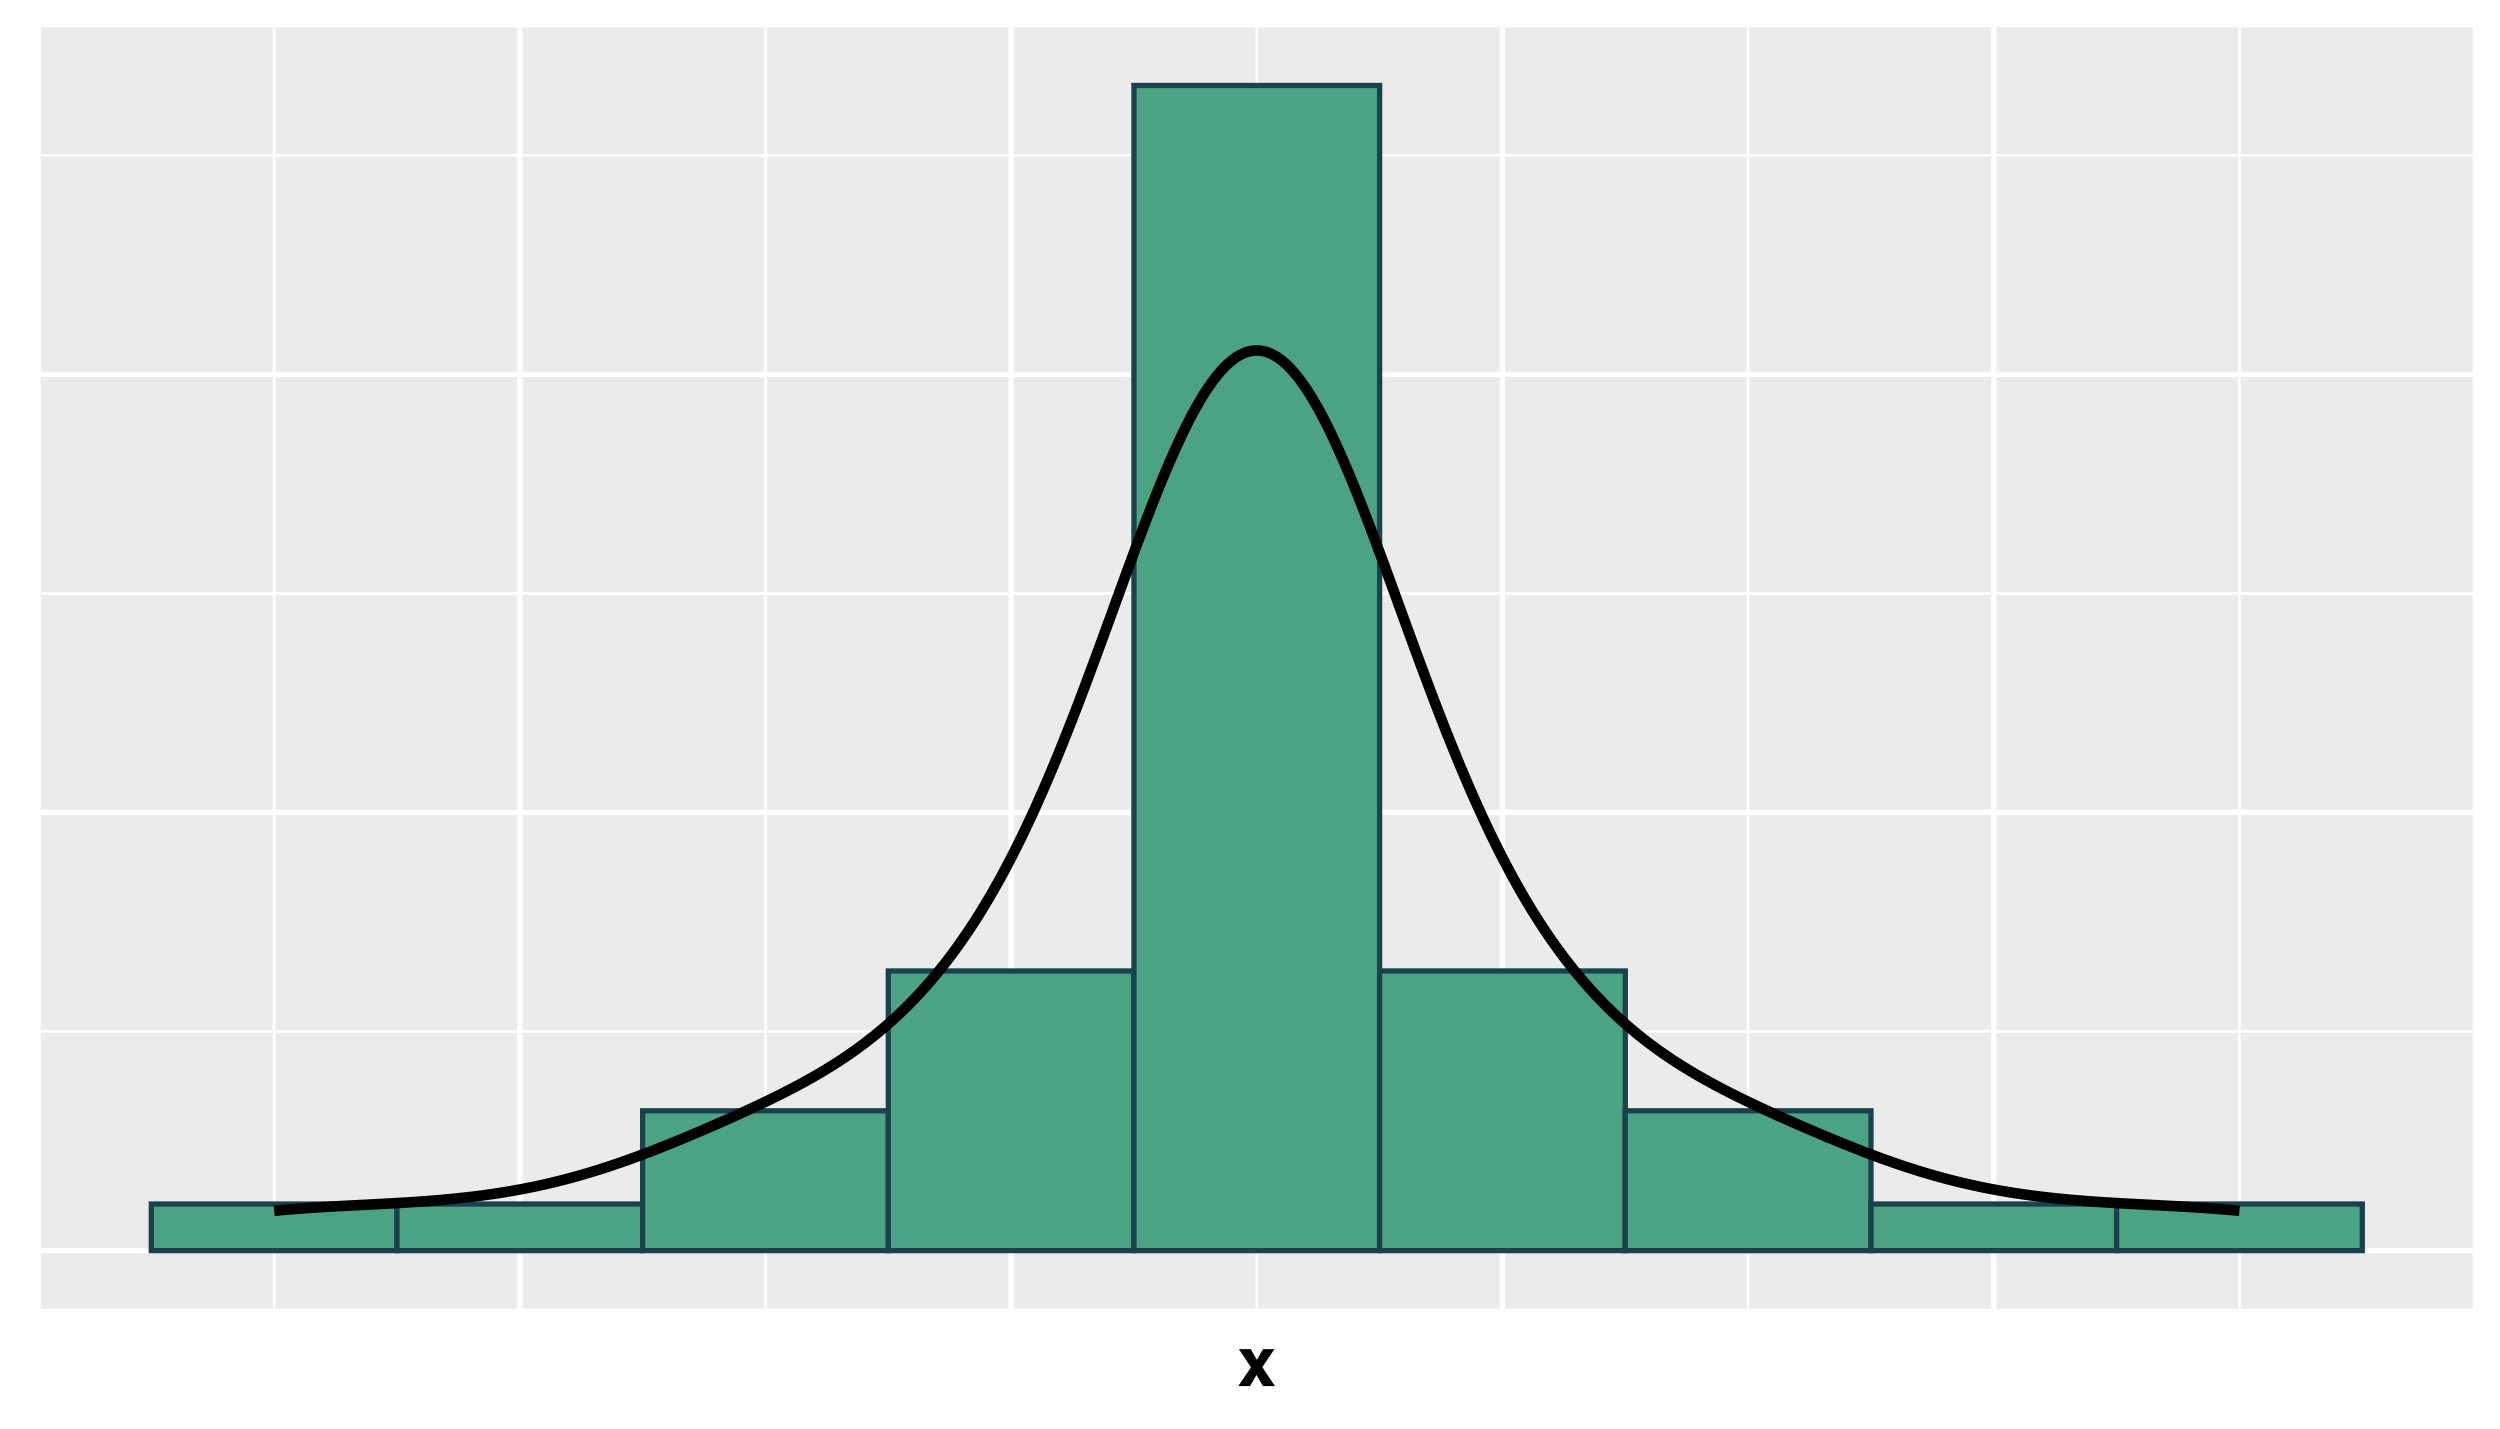 <?xml version="1.0" encoding="UTF-8"?>
<svg xmlns="http://www.w3.org/2000/svg" xmlns:xlink="http://www.w3.org/1999/xlink" width="504pt" height="288pt" viewBox="0 0 504 288" version="1.1">
<defs>
<g>
<symbol overflow="visible" id="glyph0-0">
<path style="stroke:none;" d="M 1.047 -10.078 L 9.172 -10.078 L 9.172 0 L 1.047 0 Z M 7.906 -1.266 L 7.906 -8.812 L 2.312 -8.812 L 2.312 -1.266 Z M 7.906 -1.266 "/>
</symbol>
<symbol overflow="visible" id="glyph0-1">
<path style="stroke:none;" d="M 7.547 0 L 5.125 0 L 3.828 -2.234 L 2.547 0 L 0.172 0 L 2.719 -3.781 L 0.281 -7.438 L 2.672 -7.438 L 3.922 -5.281 L 5.141 -7.438 L 7.453 -7.438 L 5 -3.812 Z M 7.547 0 "/>
</symbol>
</g>
<clipPath id="clip1">
  <path d="M 8.219 5.48 L 498.52 5.48 L 498.52 263.871 L 8.219 263.871 Z M 8.219 5.48 "/>
</clipPath>
<clipPath id="clip2">
  <path d="M 8.219 207 L 498.52 207 L 498.52 209 L 8.219 209 Z M 8.219 207 "/>
</clipPath>
<clipPath id="clip3">
  <path d="M 8.219 119 L 498.52 119 L 498.52 120 L 8.219 120 Z M 8.219 119 "/>
</clipPath>
<clipPath id="clip4">
  <path d="M 8.219 31 L 498.52 31 L 498.52 32 L 8.219 32 Z M 8.219 31 "/>
</clipPath>
<clipPath id="clip5">
  <path d="M 55 5.48 L 56 5.48 L 56 263.871 L 55 263.871 Z M 55 5.48 "/>
</clipPath>
<clipPath id="clip6">
  <path d="M 154 5.48 L 155 5.48 L 155 263.871 L 154 263.871 Z M 154 5.48 "/>
</clipPath>
<clipPath id="clip7">
  <path d="M 253 5.48 L 254 5.48 L 254 263.871 L 253 263.871 Z M 253 5.48 "/>
</clipPath>
<clipPath id="clip8">
  <path d="M 352 5.48 L 353 5.48 L 353 263.871 L 352 263.871 Z M 352 5.48 "/>
</clipPath>
<clipPath id="clip9">
  <path d="M 451 5.48 L 452 5.48 L 452 263.871 L 451 263.871 Z M 451 5.48 "/>
</clipPath>
<clipPath id="clip10">
  <path d="M 8.219 251 L 498.52 251 L 498.52 253 L 8.219 253 Z M 8.219 251 "/>
</clipPath>
<clipPath id="clip11">
  <path d="M 8.219 163 L 498.52 163 L 498.52 165 L 8.219 165 Z M 8.219 163 "/>
</clipPath>
<clipPath id="clip12">
  <path d="M 8.219 74 L 498.52 74 L 498.52 77 L 8.219 77 Z M 8.219 74 "/>
</clipPath>
<clipPath id="clip13">
  <path d="M 104 5.48 L 106 5.48 L 106 263.871 L 104 263.871 Z M 104 5.48 "/>
</clipPath>
<clipPath id="clip14">
  <path d="M 203 5.48 L 205 5.48 L 205 263.871 L 203 263.871 Z M 203 5.48 "/>
</clipPath>
<clipPath id="clip15">
  <path d="M 302 5.48 L 304 5.48 L 304 263.871 L 302 263.871 Z M 302 5.48 "/>
</clipPath>
<clipPath id="clip16">
  <path d="M 401 5.48 L 403 5.48 L 403 263.871 L 401 263.871 Z M 401 5.48 "/>
</clipPath>
</defs>
<g id="surface429">
<rect x="0" y="0" width="504" height="288" style="fill:rgb(100%,100%,100%);fill-opacity:1;stroke:none;"/>
<rect x="0" y="0" width="504" height="288" style="fill:rgb(100%,100%,100%);fill-opacity:1;stroke:none;"/>
<path style="fill:none;stroke-width:1.067;stroke-linecap:round;stroke-linejoin:round;stroke:rgb(100%,100%,100%);stroke-opacity:1;stroke-miterlimit:10;" d="M 0 288 L 504 288 L 504 0 L 0 0 Z M 0 288 "/>
<g clip-path="url(#clip1)" clip-rule="nonzero">
<path style=" stroke:none;fill-rule:nonzero;fill:rgb(92.157%,92.157%,92.157%);fill-opacity:1;" d="M 8.219 263.867 L 498.52 263.867 L 498.52 5.477 L 8.219 5.477 Z M 8.219 263.867 "/>
</g>
<g clip-path="url(#clip2)" clip-rule="nonzero">
<path style="fill:none;stroke-width:0.533;stroke-linecap:butt;stroke-linejoin:round;stroke:rgb(100%,100%,100%);stroke-opacity:1;stroke-miterlimit:10;" d="M 8.219 207.961 L 498.52 207.961 "/>
</g>
<g clip-path="url(#clip3)" clip-rule="nonzero">
<path style="fill:none;stroke-width:0.533;stroke-linecap:butt;stroke-linejoin:round;stroke:rgb(100%,100%,100%);stroke-opacity:1;stroke-miterlimit:10;" d="M 8.219 119.641 L 498.52 119.641 "/>
</g>
<g clip-path="url(#clip4)" clip-rule="nonzero">
<path style="fill:none;stroke-width:0.533;stroke-linecap:butt;stroke-linejoin:round;stroke:rgb(100%,100%,100%);stroke-opacity:1;stroke-miterlimit:10;" d="M 8.219 31.316 L 498.52 31.316 "/>
</g>
<g clip-path="url(#clip5)" clip-rule="nonzero">
<path style="fill:none;stroke-width:0.533;stroke-linecap:butt;stroke-linejoin:round;stroke:rgb(100%,100%,100%);stroke-opacity:1;stroke-miterlimit:10;" d="M 55.27 263.867 L 55.27 5.48 "/>
</g>
<g clip-path="url(#clip6)" clip-rule="nonzero">
<path style="fill:none;stroke-width:0.533;stroke-linecap:butt;stroke-linejoin:round;stroke:rgb(100%,100%,100%);stroke-opacity:1;stroke-miterlimit:10;" d="M 154.32 263.867 L 154.32 5.48 "/>
</g>
<g clip-path="url(#clip7)" clip-rule="nonzero">
<path style="fill:none;stroke-width:0.533;stroke-linecap:butt;stroke-linejoin:round;stroke:rgb(100%,100%,100%);stroke-opacity:1;stroke-miterlimit:10;" d="M 253.371 263.867 L 253.371 5.48 "/>
</g>
<g clip-path="url(#clip8)" clip-rule="nonzero">
<path style="fill:none;stroke-width:0.533;stroke-linecap:butt;stroke-linejoin:round;stroke:rgb(100%,100%,100%);stroke-opacity:1;stroke-miterlimit:10;" d="M 352.422 263.867 L 352.422 5.48 "/>
</g>
<g clip-path="url(#clip9)" clip-rule="nonzero">
<path style="fill:none;stroke-width:0.533;stroke-linecap:butt;stroke-linejoin:round;stroke:rgb(100%,100%,100%);stroke-opacity:1;stroke-miterlimit:10;" d="M 451.473 263.867 L 451.473 5.48 "/>
</g>
<g clip-path="url(#clip10)" clip-rule="nonzero">
<path style="fill:none;stroke-width:1.067;stroke-linecap:butt;stroke-linejoin:round;stroke:rgb(100%,100%,100%);stroke-opacity:1;stroke-miterlimit:10;" d="M 8.219 252.125 L 498.52 252.125 "/>
</g>
<g clip-path="url(#clip11)" clip-rule="nonzero">
<path style="fill:none;stroke-width:1.067;stroke-linecap:butt;stroke-linejoin:round;stroke:rgb(100%,100%,100%);stroke-opacity:1;stroke-miterlimit:10;" d="M 8.219 163.801 L 498.52 163.801 "/>
</g>
<g clip-path="url(#clip12)" clip-rule="nonzero">
<path style="fill:none;stroke-width:1.067;stroke-linecap:butt;stroke-linejoin:round;stroke:rgb(100%,100%,100%);stroke-opacity:1;stroke-miterlimit:10;" d="M 8.219 75.48 L 498.52 75.48 "/>
</g>
<g clip-path="url(#clip13)" clip-rule="nonzero">
<path style="fill:none;stroke-width:1.067;stroke-linecap:butt;stroke-linejoin:round;stroke:rgb(100%,100%,100%);stroke-opacity:1;stroke-miterlimit:10;" d="M 104.793 263.867 L 104.793 5.48 "/>
</g>
<g clip-path="url(#clip14)" clip-rule="nonzero">
<path style="fill:none;stroke-width:1.067;stroke-linecap:butt;stroke-linejoin:round;stroke:rgb(100%,100%,100%);stroke-opacity:1;stroke-miterlimit:10;" d="M 203.844 263.867 L 203.844 5.48 "/>
</g>
<g clip-path="url(#clip15)" clip-rule="nonzero">
<path style="fill:none;stroke-width:1.067;stroke-linecap:butt;stroke-linejoin:round;stroke:rgb(100%,100%,100%);stroke-opacity:1;stroke-miterlimit:10;" d="M 302.895 263.867 L 302.895 5.48 "/>
</g>
<g clip-path="url(#clip16)" clip-rule="nonzero">
<path style="fill:none;stroke-width:1.067;stroke-linecap:butt;stroke-linejoin:round;stroke:rgb(100%,100%,100%);stroke-opacity:1;stroke-miterlimit:10;" d="M 401.945 263.867 L 401.945 5.48 "/>
</g>
<path style="fill-rule:nonzero;fill:rgb(29.804%,63.922%,51.765%);fill-opacity:1;stroke-width:1.067;stroke-linecap:butt;stroke-linejoin:miter;stroke:rgb(9.804%,25.882%,29.804%);stroke-opacity:1;stroke-miterlimit:10;" d="M 30.504 252.125 L 80.031 252.125 L 80.031 242.73 L 30.504 242.73 Z M 30.504 252.125 "/>
<path style="fill-rule:nonzero;fill:rgb(29.804%,63.922%,51.765%);fill-opacity:1;stroke-width:1.067;stroke-linecap:butt;stroke-linejoin:miter;stroke:rgb(9.804%,25.882%,29.804%);stroke-opacity:1;stroke-miterlimit:10;" d="M 80.031 252.125 L 129.559 252.125 L 129.559 242.73 L 80.031 242.73 Z M 80.031 252.125 "/>
<path style="fill-rule:nonzero;fill:rgb(29.804%,63.922%,51.765%);fill-opacity:1;stroke-width:1.067;stroke-linecap:butt;stroke-linejoin:miter;stroke:rgb(9.804%,25.882%,29.804%);stroke-opacity:1;stroke-miterlimit:10;" d="M 129.555 252.125 L 179.082 252.125 L 179.082 223.938 L 129.555 223.938 Z M 129.555 252.125 "/>
<path style="fill-rule:nonzero;fill:rgb(29.804%,63.922%,51.765%);fill-opacity:1;stroke-width:1.067;stroke-linecap:butt;stroke-linejoin:miter;stroke:rgb(9.804%,25.882%,29.804%);stroke-opacity:1;stroke-miterlimit:10;" d="M 179.082 252.125 L 228.609 252.125 L 228.609 195.75 L 179.082 195.75 Z M 179.082 252.125 "/>
<path style="fill-rule:nonzero;fill:rgb(29.804%,63.922%,51.765%);fill-opacity:1;stroke-width:1.067;stroke-linecap:butt;stroke-linejoin:miter;stroke:rgb(9.804%,25.882%,29.804%);stroke-opacity:1;stroke-miterlimit:10;" d="M 228.605 252.125 L 278.133 252.125 L 278.133 17.227 L 228.605 17.227 Z M 228.605 252.125 "/>
<path style="fill-rule:nonzero;fill:rgb(29.804%,63.922%,51.765%);fill-opacity:1;stroke-width:1.067;stroke-linecap:butt;stroke-linejoin:miter;stroke:rgb(9.804%,25.882%,29.804%);stroke-opacity:1;stroke-miterlimit:10;" d="M 278.133 252.125 L 327.66 252.125 L 327.66 195.75 L 278.133 195.75 Z M 278.133 252.125 "/>
<path style="fill-rule:nonzero;fill:rgb(29.804%,63.922%,51.765%);fill-opacity:1;stroke-width:1.067;stroke-linecap:butt;stroke-linejoin:miter;stroke:rgb(9.804%,25.882%,29.804%);stroke-opacity:1;stroke-miterlimit:10;" d="M 327.656 252.125 L 377.184 252.125 L 377.184 223.938 L 327.656 223.938 Z M 327.656 252.125 "/>
<path style="fill-rule:nonzero;fill:rgb(29.804%,63.922%,51.765%);fill-opacity:1;stroke-width:1.067;stroke-linecap:butt;stroke-linejoin:miter;stroke:rgb(9.804%,25.882%,29.804%);stroke-opacity:1;stroke-miterlimit:10;" d="M 377.184 252.125 L 426.711 252.125 L 426.711 242.73 L 377.184 242.73 Z M 377.184 252.125 "/>
<path style="fill-rule:nonzero;fill:rgb(29.804%,63.922%,51.765%);fill-opacity:1;stroke-width:1.067;stroke-linecap:butt;stroke-linejoin:miter;stroke:rgb(9.804%,25.882%,29.804%);stroke-opacity:1;stroke-miterlimit:10;" d="M 426.707 252.125 L 476.234 252.125 L 476.234 242.73 L 426.707 242.73 Z M 426.707 252.125 "/>
<path style="fill:none;stroke-width:2.134;stroke-linecap:butt;stroke-linejoin:round;stroke:rgb(0%,0%,0%);stroke-opacity:1;stroke-miterlimit:10;" d="M 55.27 244.09 L 56.043 244.02 L 56.82 243.949 L 57.594 243.883 L 58.371 243.82 L 59.145 243.758 L 59.922 243.699 L 60.695 243.641 L 61.473 243.582 L 62.246 243.531 L 63.023 243.477 L 63.797 243.426 L 64.574 243.379 L 65.348 243.332 L 66.125 243.285 L 66.898 243.242 L 67.676 243.195 L 68.449 243.152 L 69.223 243.113 L 70 243.07 L 70.773 243.031 L 71.551 242.988 L 72.324 242.949 L 73.102 242.91 L 73.875 242.871 L 74.652 242.832 L 75.426 242.789 L 76.203 242.75 L 76.977 242.711 L 77.754 242.668 L 78.527 242.625 L 79.305 242.582 L 80.078 242.535 L 80.855 242.492 L 81.629 242.445 L 82.406 242.395 L 83.18 242.344 L 83.957 242.293 L 84.73 242.238 L 85.508 242.18 L 86.281 242.125 L 87.059 242.062 L 87.832 242 L 88.609 241.934 L 89.383 241.867 L 90.16 241.793 L 90.934 241.723 L 91.711 241.645 L 92.484 241.562 L 93.262 241.48 L 94.035 241.395 L 94.812 241.305 L 95.586 241.211 L 96.363 241.113 L 97.137 241.016 L 97.914 240.91 L 98.688 240.801 L 99.465 240.688 L 100.238 240.57 L 101.016 240.453 L 101.789 240.328 L 102.566 240.195 L 103.34 240.062 L 104.117 239.926 L 105.664 239.637 L 106.441 239.484 L 107.215 239.328 L 107.992 239.168 L 108.766 239 L 109.543 238.828 L 110.316 238.652 L 111.094 238.473 L 111.867 238.285 L 112.645 238.094 L 113.418 237.898 L 114.195 237.699 L 114.969 237.492 L 115.746 237.281 L 116.52 237.066 L 117.297 236.844 L 118.07 236.617 L 118.848 236.391 L 119.621 236.152 L 120.398 235.914 L 121.172 235.668 L 121.949 235.418 L 122.723 235.164 L 123.5 234.906 L 124.273 234.641 L 125.051 234.375 L 125.824 234.102 L 126.602 233.828 L 127.375 233.551 L 128.152 233.266 L 128.926 232.977 L 129.703 232.688 L 130.477 232.395 L 131.254 232.098 L 132.027 231.797 L 132.805 231.492 L 133.578 231.184 L 134.355 230.875 L 135.129 230.562 L 135.906 230.25 L 136.68 229.93 L 137.457 229.609 L 138.23 229.289 L 139.008 228.965 L 139.781 228.637 L 140.559 228.309 L 141.332 227.98 L 142.105 227.648 L 142.883 227.312 L 143.656 226.977 L 144.434 226.637 L 145.207 226.297 L 145.984 225.953 L 146.758 225.609 L 147.535 225.262 L 148.309 224.914 L 149.086 224.562 L 149.859 224.207 L 150.637 223.852 L 151.41 223.492 L 152.188 223.129 L 152.961 222.766 L 153.738 222.395 L 154.512 222.023 L 155.289 221.648 L 156.062 221.27 L 156.84 220.883 L 157.613 220.496 L 158.391 220.102 L 159.164 219.703 L 159.941 219.297 L 160.715 218.887 L 161.492 218.473 L 162.266 218.047 L 163.043 217.617 L 163.816 217.18 L 164.594 216.734 L 165.367 216.281 L 166.145 215.816 L 166.918 215.344 L 167.695 214.867 L 168.469 214.375 L 169.246 213.871 L 170.02 213.363 L 170.797 212.836 L 171.57 212.301 L 172.348 211.754 L 173.121 211.191 L 173.898 210.621 L 174.672 210.035 L 175.449 209.43 L 176.223 208.816 L 176.996 208.184 L 177.773 207.535 L 178.547 206.879 L 179.324 206.195 L 180.098 205.496 L 180.875 204.785 L 181.648 204.051 L 182.426 203.301 L 183.199 202.531 L 183.977 201.738 L 184.75 200.93 L 185.527 200.094 L 186.301 199.238 L 187.078 198.371 L 187.852 197.465 L 188.629 196.543 L 189.402 195.605 L 190.18 194.629 L 190.953 193.637 L 191.73 192.617 L 192.504 191.566 L 193.281 190.496 L 194.055 189.395 L 194.832 188.262 L 195.605 187.113 L 196.383 185.922 L 197.156 184.707 L 197.934 183.465 L 198.707 182.184 L 199.484 180.879 L 200.258 179.543 L 201.035 178.164 L 201.809 176.77 L 202.586 175.332 L 203.359 173.859 L 204.137 172.367 L 204.91 170.828 L 205.688 169.262 L 206.461 167.668 L 207.238 166.027 L 208.012 164.367 L 208.789 162.672 L 209.562 160.934 L 210.34 159.18 L 211.113 157.383 L 211.891 155.555 L 212.664 153.711 L 213.438 151.82 L 214.215 149.91 L 214.988 147.977 L 215.766 146.008 L 216.539 144.02 L 217.316 142.012 L 218.09 139.977 L 218.867 137.926 L 219.641 135.855 L 220.418 133.77 L 221.191 131.672 L 221.969 129.559 L 222.742 127.438 L 223.52 125.312 L 224.293 123.184 L 225.07 121.051 L 225.844 118.922 L 226.621 116.797 L 227.395 114.68 L 228.172 112.57 L 228.945 110.48 L 229.723 108.402 L 230.496 106.352 L 231.273 104.324 L 232.047 102.312 L 232.824 100.352 L 233.598 98.41 L 234.375 96.508 L 235.148 94.66 L 235.926 92.844 L 236.699 91.082 L 237.477 89.375 L 238.25 87.711 L 239.027 86.125 L 239.801 84.594 L 240.578 83.105 L 241.352 81.727 L 242.129 80.395 L 242.902 79.133 L 243.68 77.973 L 244.453 76.867 L 245.23 75.855 L 246.004 74.938 L 246.781 74.074 L 247.555 73.336 L 248.332 72.676 L 249.105 72.078 L 249.879 71.629 L 250.656 71.238 L 251.43 70.938 L 252.207 70.766 L 252.98 70.656 L 253.758 70.656 L 254.531 70.766 L 255.309 70.938 L 256.082 71.238 L 256.859 71.629 L 257.633 72.078 L 258.41 72.676 L 259.184 73.336 L 259.961 74.074 L 260.734 74.938 L 261.512 75.855 L 262.285 76.867 L 263.062 77.973 L 263.836 79.133 L 264.613 80.395 L 265.387 81.727 L 266.164 83.105 L 266.938 84.594 L 267.715 86.125 L 268.488 87.711 L 269.266 89.375 L 270.039 91.082 L 270.816 92.844 L 271.59 94.66 L 272.367 96.508 L 273.141 98.41 L 273.918 100.352 L 274.691 102.312 L 275.469 104.324 L 276.242 106.352 L 277.02 108.402 L 277.793 110.48 L 278.57 112.57 L 279.344 114.68 L 280.121 116.797 L 280.895 118.922 L 281.672 121.051 L 282.445 123.184 L 283.223 125.312 L 283.996 127.438 L 284.77 129.559 L 285.547 131.672 L 286.32 133.77 L 287.098 135.855 L 287.871 137.926 L 288.648 139.977 L 289.422 142.012 L 290.199 144.02 L 290.973 146.008 L 291.75 147.977 L 292.523 149.91 L 293.301 151.82 L 294.074 153.711 L 294.852 155.555 L 295.625 157.383 L 296.402 159.18 L 297.176 160.934 L 297.953 162.672 L 298.727 164.367 L 299.504 166.027 L 300.277 167.668 L 301.055 169.262 L 301.828 170.828 L 302.605 172.367 L 303.379 173.859 L 304.156 175.332 L 304.93 176.77 L 305.707 178.164 L 306.48 179.543 L 307.258 180.879 L 308.031 182.184 L 308.809 183.465 L 309.582 184.707 L 310.359 185.922 L 311.133 187.113 L 311.91 188.262 L 312.684 189.395 L 313.461 190.496 L 314.234 191.566 L 315.012 192.617 L 315.785 193.637 L 316.562 194.629 L 317.336 195.605 L 318.113 196.543 L 318.887 197.465 L 319.664 198.371 L 320.438 199.238 L 321.211 200.094 L 321.988 200.93 L 322.762 201.738 L 323.539 202.531 L 324.312 203.301 L 325.09 204.051 L 325.863 204.785 L 326.641 205.496 L 327.414 206.195 L 328.191 206.879 L 328.965 207.535 L 329.742 208.184 L 330.516 208.816 L 331.293 209.43 L 332.066 210.035 L 332.844 210.621 L 333.617 211.191 L 334.395 211.754 L 335.168 212.301 L 335.945 212.836 L 336.719 213.363 L 337.496 213.871 L 338.27 214.375 L 339.047 214.867 L 339.82 215.344 L 340.598 215.816 L 341.371 216.281 L 342.148 216.734 L 342.922 217.18 L 343.699 217.617 L 344.473 218.047 L 345.25 218.473 L 346.023 218.887 L 346.801 219.297 L 347.574 219.703 L 348.352 220.102 L 349.125 220.496 L 349.902 220.883 L 350.676 221.27 L 351.453 221.648 L 352.227 222.023 L 353.004 222.395 L 353.777 222.766 L 354.555 223.129 L 355.328 223.492 L 356.105 223.852 L 357.652 224.562 L 358.43 224.914 L 359.203 225.262 L 359.98 225.609 L 360.754 225.953 L 361.531 226.297 L 362.305 226.637 L 363.082 226.977 L 363.855 227.312 L 364.633 227.648 L 365.406 227.98 L 366.184 228.309 L 366.957 228.637 L 367.734 228.965 L 368.508 229.289 L 369.285 229.609 L 370.059 229.93 L 370.836 230.25 L 371.609 230.562 L 372.387 230.875 L 373.16 231.184 L 373.938 231.492 L 374.711 231.797 L 375.488 232.098 L 376.262 232.395 L 377.039 232.688 L 377.812 232.977 L 378.59 233.266 L 379.363 233.551 L 380.141 233.828 L 380.914 234.102 L 381.691 234.375 L 382.465 234.641 L 383.242 234.906 L 384.016 235.164 L 384.793 235.418 L 385.566 235.668 L 386.344 235.914 L 387.117 236.152 L 387.895 236.391 L 388.668 236.617 L 389.445 236.844 L 390.219 237.066 L 390.996 237.281 L 391.77 237.492 L 392.547 237.699 L 393.32 237.898 L 394.094 238.094 L 394.871 238.285 L 395.645 238.473 L 396.422 238.652 L 397.195 238.828 L 397.973 239 L 398.746 239.168 L 399.523 239.328 L 400.297 239.484 L 401.074 239.637 L 401.848 239.781 L 402.625 239.926 L 403.398 240.062 L 404.176 240.195 L 404.949 240.328 L 405.727 240.453 L 406.5 240.57 L 407.277 240.688 L 408.051 240.801 L 408.828 240.91 L 409.602 241.016 L 410.379 241.113 L 411.152 241.211 L 411.93 241.305 L 412.703 241.395 L 413.48 241.48 L 414.254 241.562 L 415.031 241.645 L 415.805 241.723 L 416.582 241.793 L 417.355 241.867 L 418.133 241.934 L 418.906 242 L 419.684 242.062 L 420.457 242.125 L 421.234 242.18 L 422.008 242.238 L 422.785 242.293 L 423.559 242.344 L 424.336 242.395 L 425.109 242.445 L 425.887 242.492 L 426.66 242.535 L 427.438 242.582 L 428.984 242.668 L 429.762 242.711 L 430.535 242.75 L 431.312 242.789 L 432.086 242.832 L 432.863 242.871 L 433.637 242.91 L 434.414 242.949 L 435.188 242.988 L 435.965 243.031 L 436.738 243.07 L 437.516 243.113 L 438.289 243.152 L 439.066 243.195 L 439.84 243.242 L 440.617 243.285 L 441.391 243.332 L 442.168 243.379 L 442.941 243.426 L 443.719 243.477 L 444.492 243.531 L 445.27 243.582 L 446.043 243.641 L 446.82 243.699 L 447.594 243.758 L 448.371 243.82 L 449.145 243.883 L 449.922 243.949 L 450.695 244.02 L 451.473 244.09 "/>
<g style="fill:rgb(0%,0%,0%);fill-opacity:1;">
  <use xlink:href="#glyph0-1" x="249.477" y="279.426"/>
</g>
</g>
</svg>
